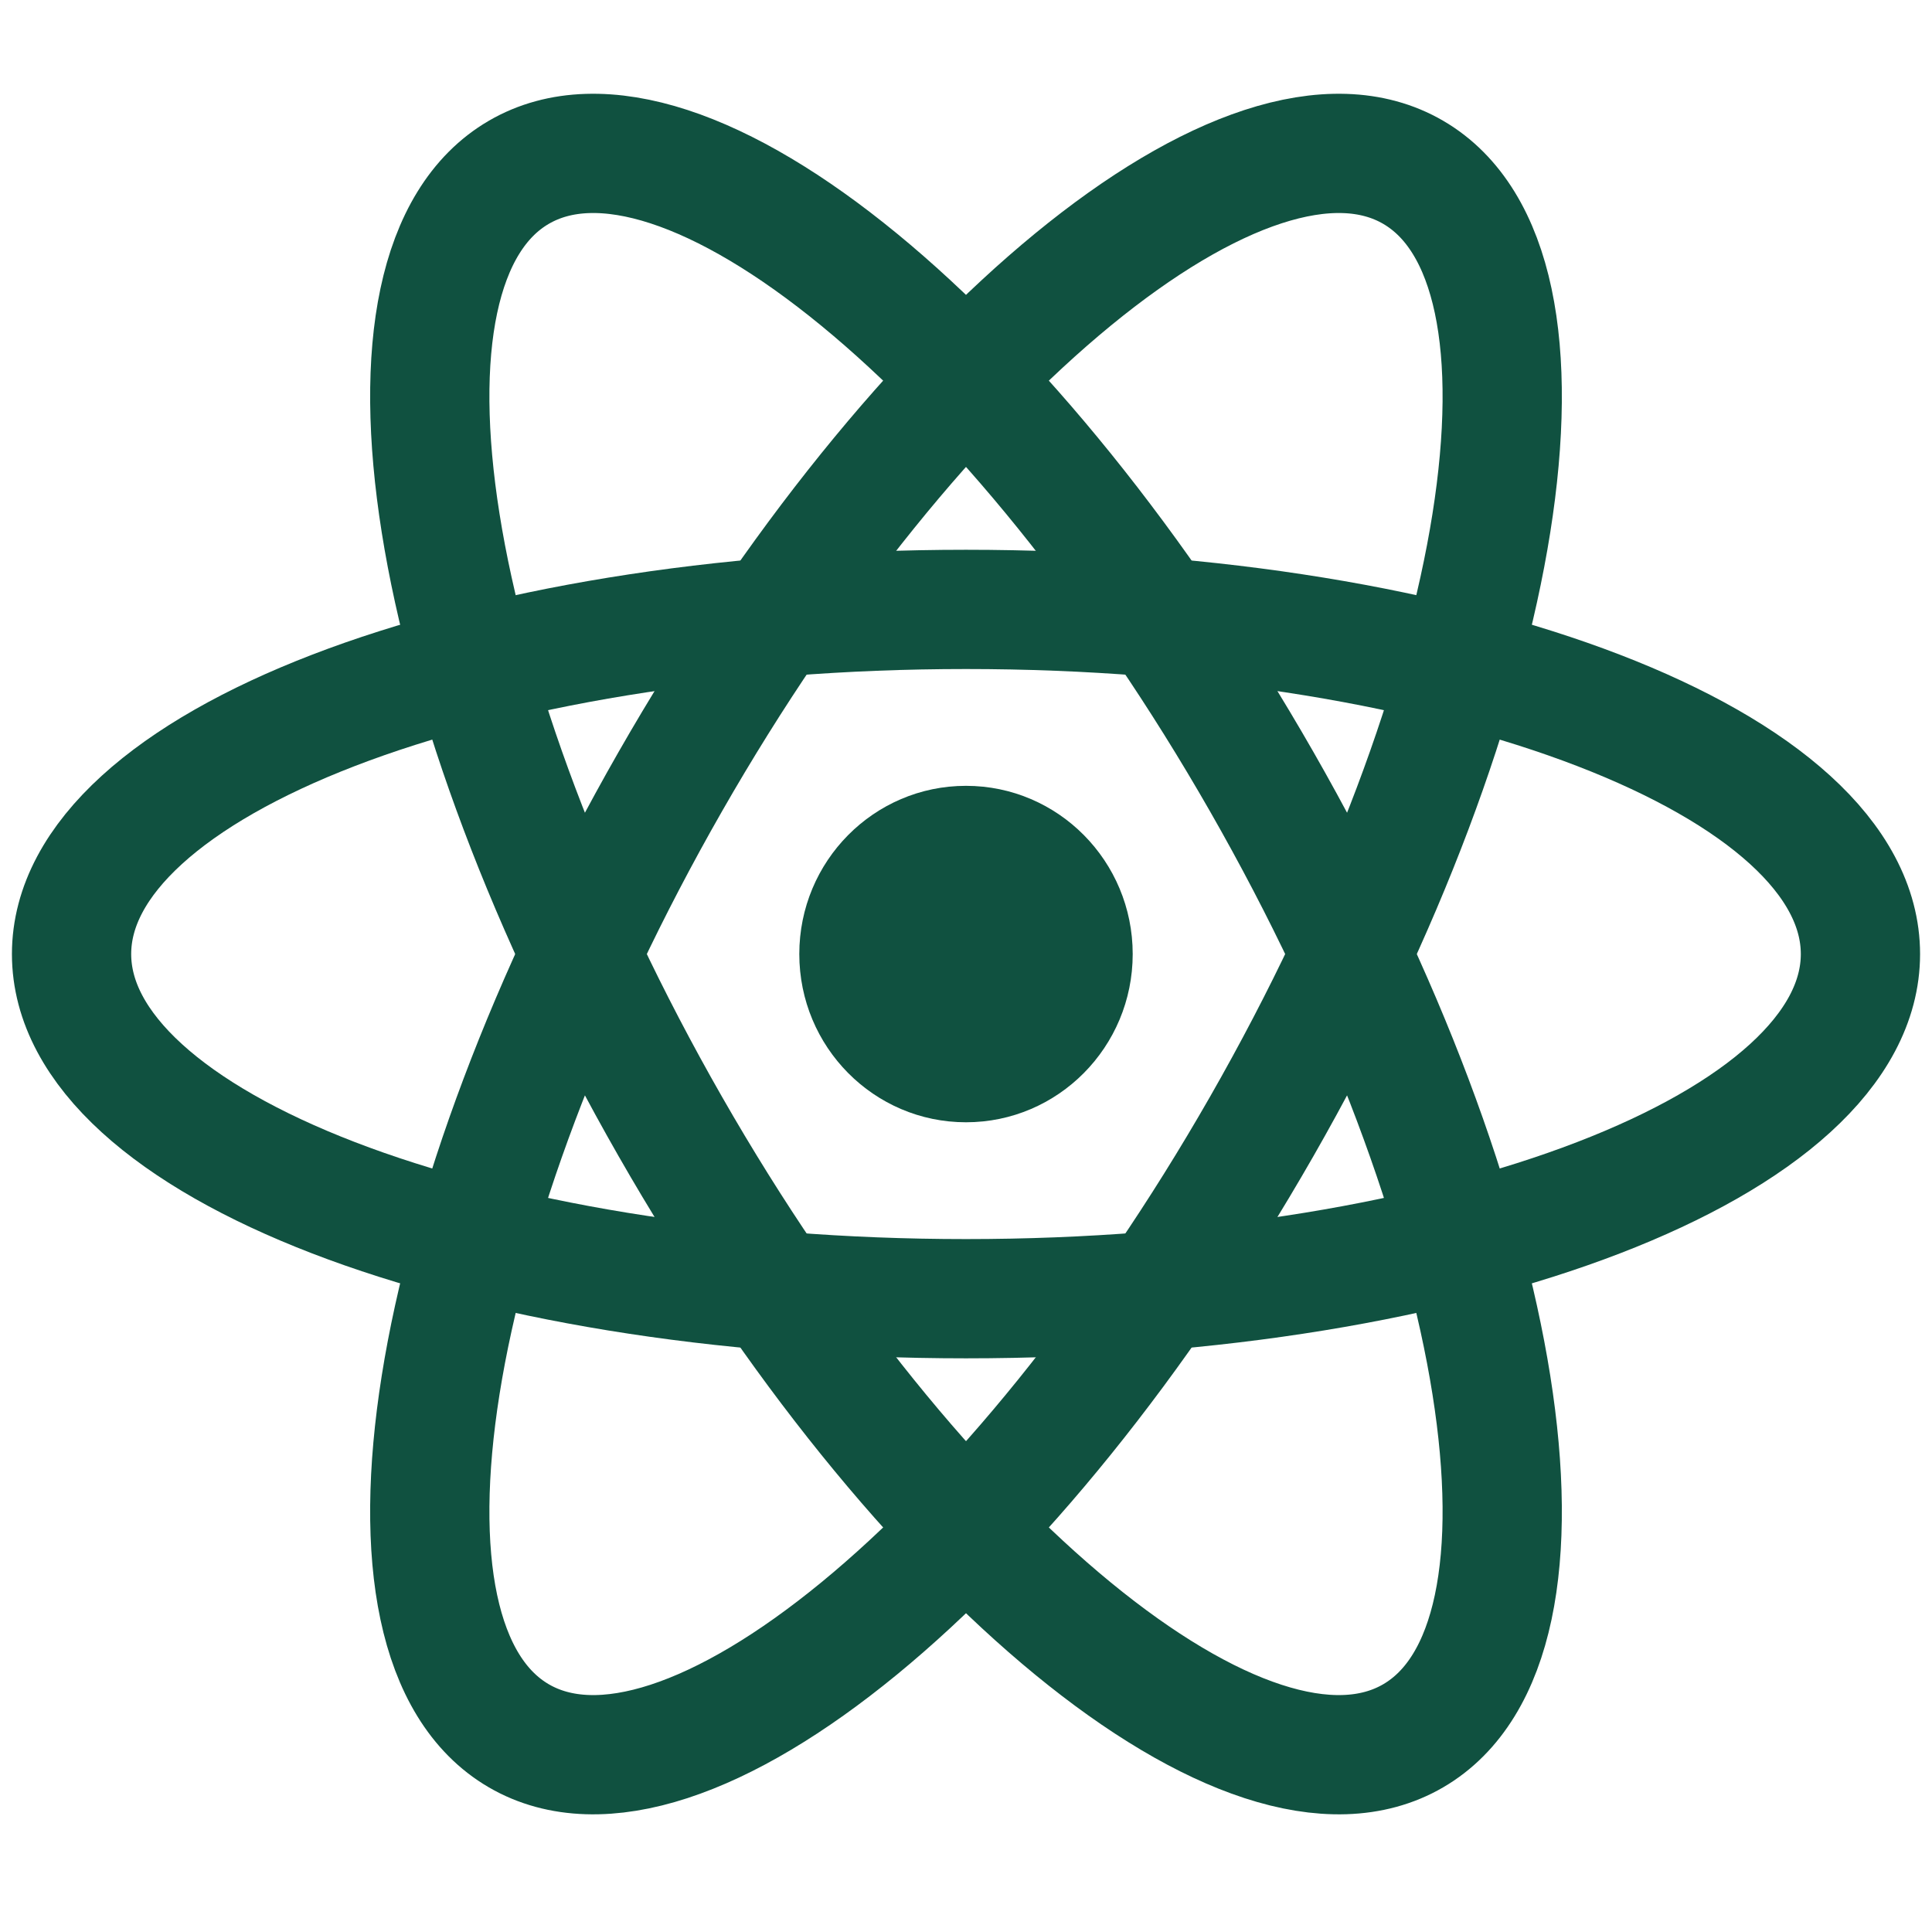 <svg width="81" height="80" viewBox="0 0 81 80" fill="none" xmlns="http://www.w3.org/2000/svg">
<path d="M40.5 47.053C44.36 47.053 47.489 43.895 47.489 40C47.489 36.105 44.36 32.947 40.5 32.947C36.64 32.947 33.511 36.105 33.511 40C33.511 43.895 36.64 47.053 40.5 47.053Z" fill="#105140"/>
<path d="M40.5 54.45C61.211 54.45 78 47.981 78 40C78 32.02 61.211 25.55 40.5 25.55C19.789 25.55 3 32.02 3 40C3 47.981 19.789 54.45 40.5 54.45Z" stroke="#105140" stroke-width="5"/>
<path d="M28.1 47.225C38.455 65.326 52.402 76.765 59.25 72.775C66.098 68.785 63.255 50.876 52.9 32.775C42.544 14.674 28.598 3.235 21.75 7.225C14.902 11.215 17.745 29.124 28.1 47.225Z" stroke="#105140" stroke-width="5"/>
<path d="M28.1 32.775C17.745 50.876 14.902 68.785 21.75 72.775C28.598 76.765 42.545 65.326 52.9 47.225C63.255 29.124 66.098 11.215 59.25 7.225C52.402 3.235 38.455 14.674 28.1 32.775Z" stroke="#105140" stroke-width="5"/>
</svg>
